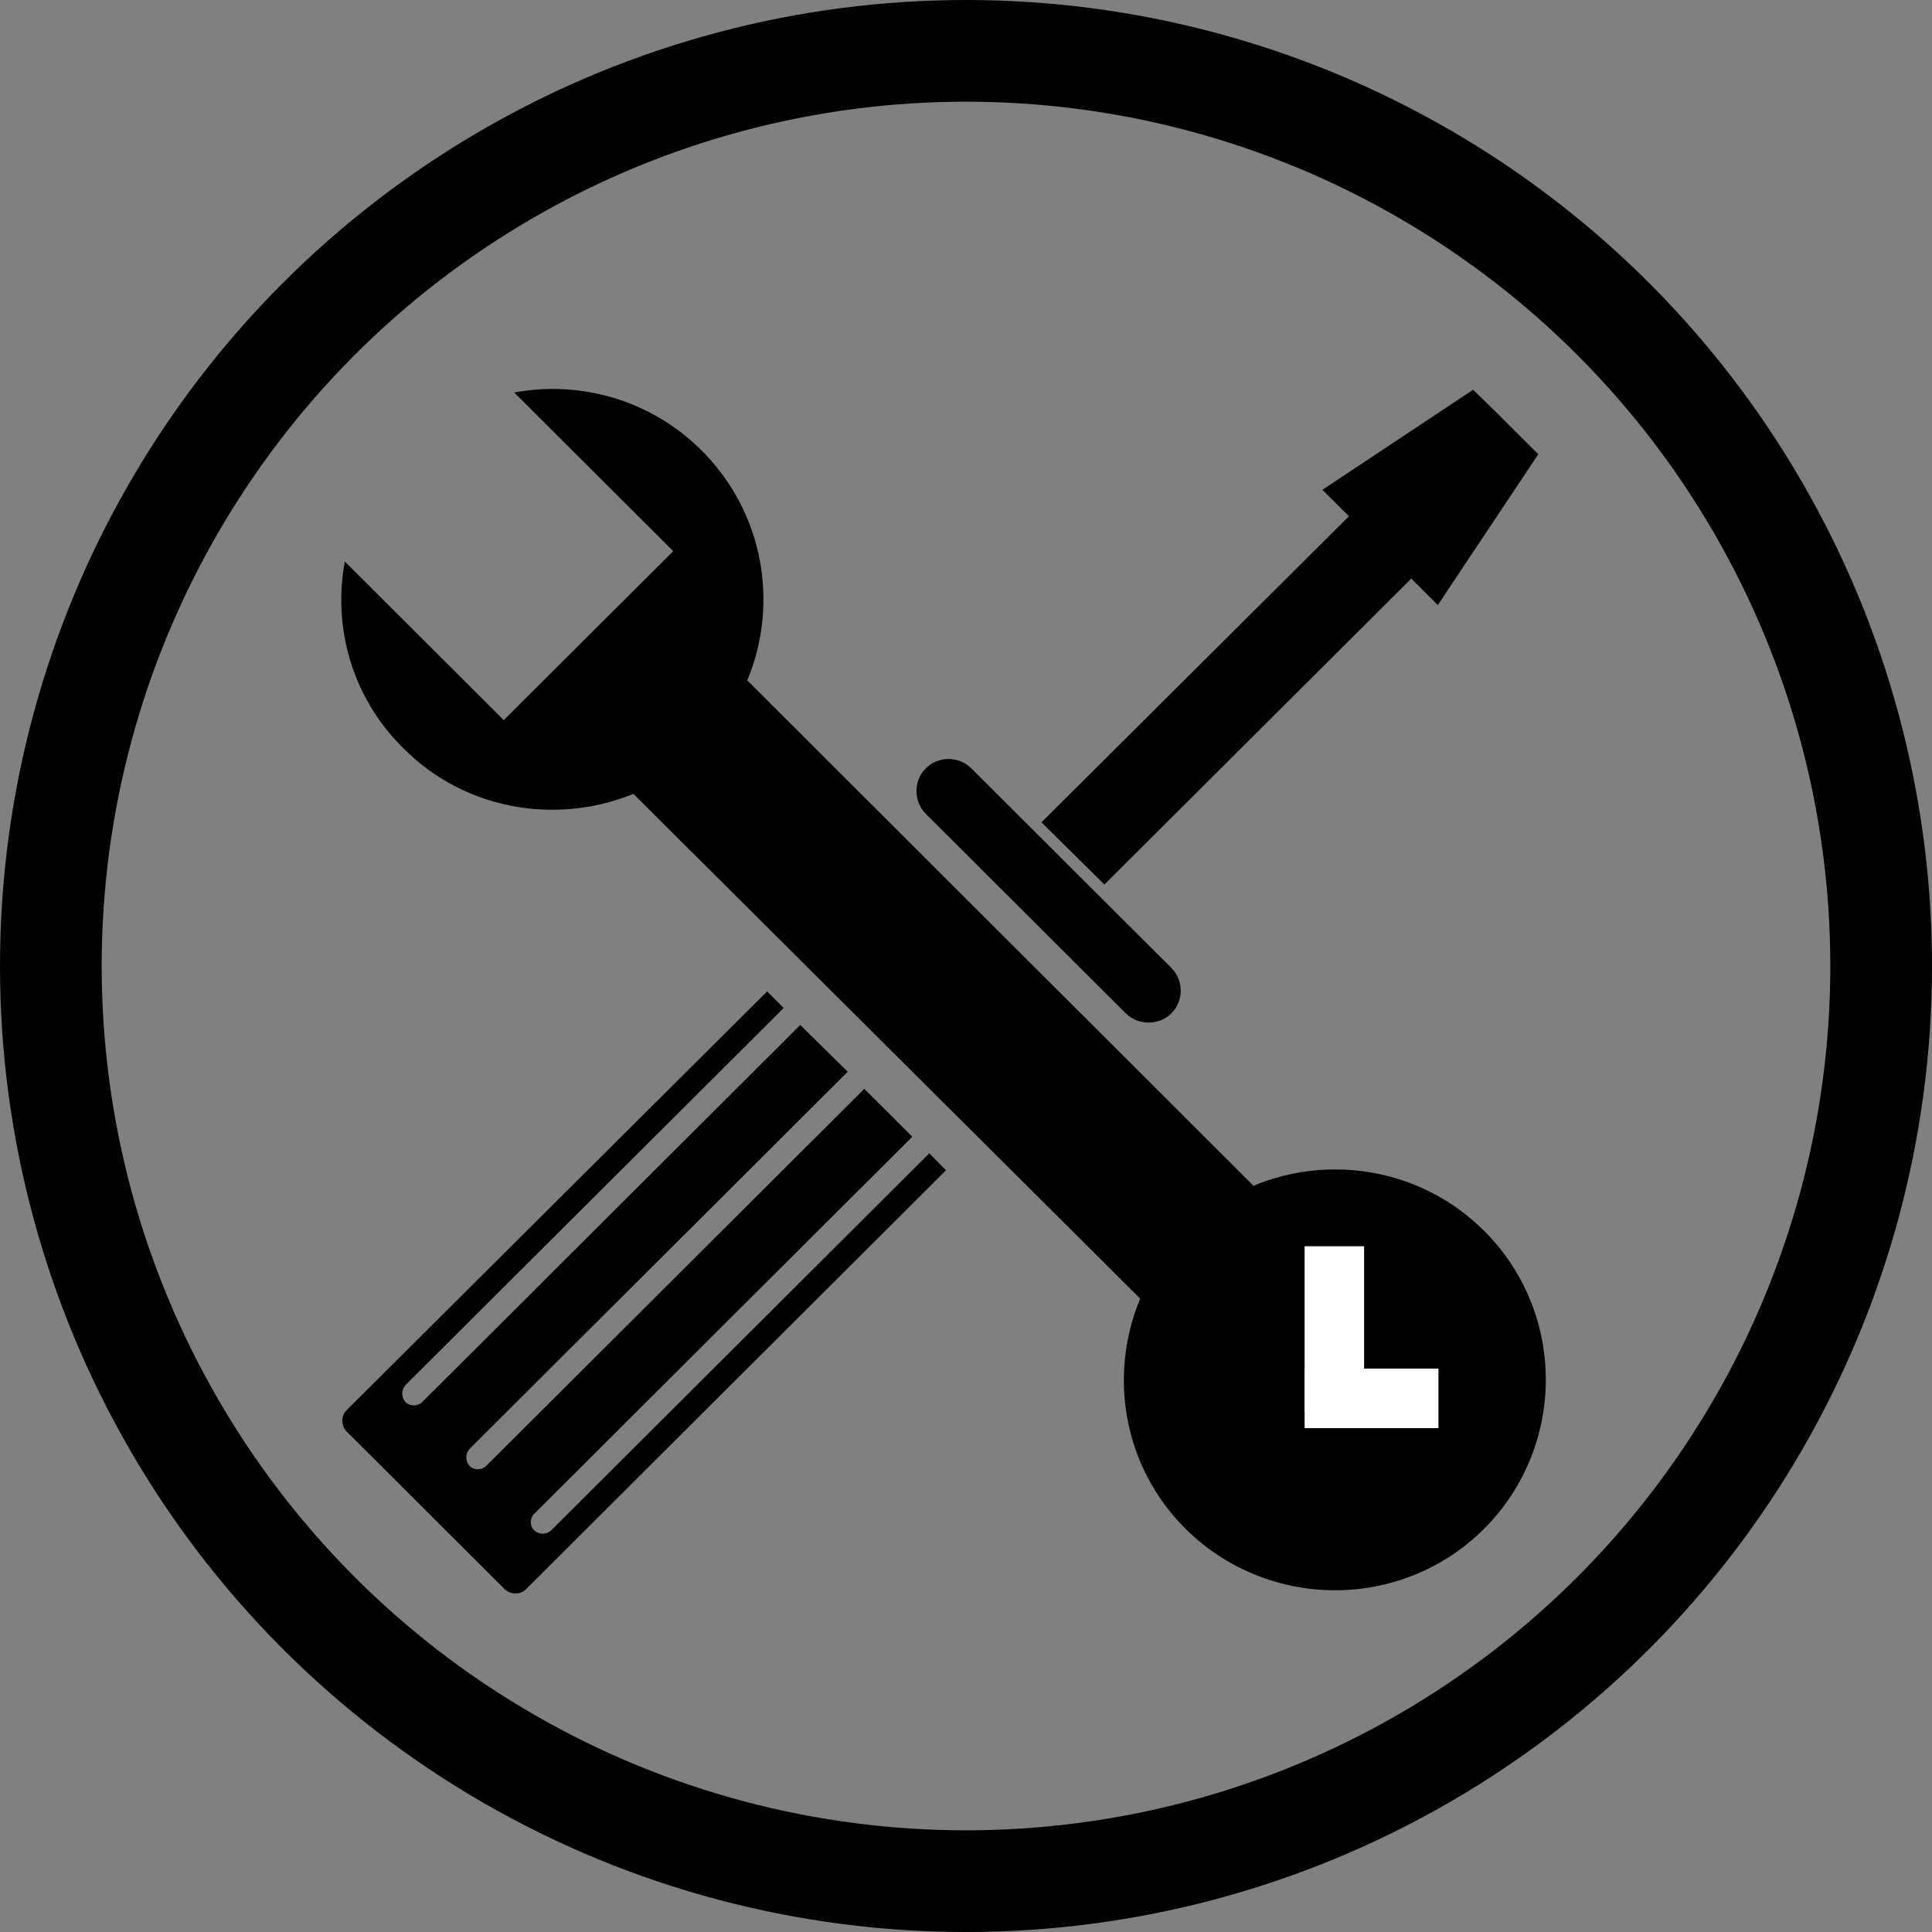 <svg width="19" height="19" viewBox="0 0 19 19" fill="none" xmlns="http://www.w3.org/2000/svg">
<rect x="0" y="0" width="19" height="19" fill="#808080" stroke="none"/>
<circle cx="9.5" cy="9.5" r="9" stroke="black"/>
<path d="M6.898 4.428C7.512 5.04 7.663 5.939 7.349 6.691L12.327 11.661C13.081 11.347 13.983 11.494 14.596 12.105C15.404 12.912 15.404 14.222 14.596 15.034C13.787 15.841 12.473 15.841 11.658 15.034C11.045 14.423 10.899 13.524 11.213 12.771L6.229 7.807C5.475 8.115 4.573 7.97 3.965 7.357C3.461 6.86 3.271 6.166 3.391 5.522L4.954 7.082L6.621 5.42L5.057 3.86C5.704 3.74 6.399 3.931 6.898 4.428Z" fill="black"/>
<path d="M9.553 7.557L11.518 9.517C11.643 9.642 11.643 9.843 11.518 9.967C11.399 10.086 11.192 10.086 11.073 9.967L9.103 8.002C8.983 7.882 8.983 7.676 9.103 7.558C9.226 7.433 9.428 7.433 9.553 7.557ZM13.879 5.69L10.861 8.699L10.242 8.087L13.266 5.077L13.005 4.817L14.487 3.833L14.71 4.05L14.91 4.25L15.128 4.467L14.14 5.95L13.879 5.69ZM9.303 11.509L5.172 15.63C5.118 15.684 5.026 15.684 4.965 15.63L3.407 14.076C3.353 14.017 3.353 13.924 3.407 13.87L7.544 9.75L7.707 9.913L3.988 13.621C3.945 13.671 3.945 13.741 3.988 13.789C4.032 13.832 4.108 13.832 4.152 13.789L7.87 10.08L8.337 10.54L4.618 14.249C4.575 14.297 4.575 14.368 4.618 14.417C4.662 14.46 4.738 14.46 4.781 14.417L8.5 10.708L8.972 11.179L5.253 14.888C5.209 14.931 5.209 15.007 5.253 15.05C5.301 15.094 5.373 15.094 5.421 15.05L9.139 11.342L9.303 11.509Z" fill="black"/>
<rect x="12.83" y="12.256" width="0.585" height="1.626" fill="white"/>
<rect x="12.83" y="13.459" width="1.316" height="0.586" fill="white"/>
</svg>
